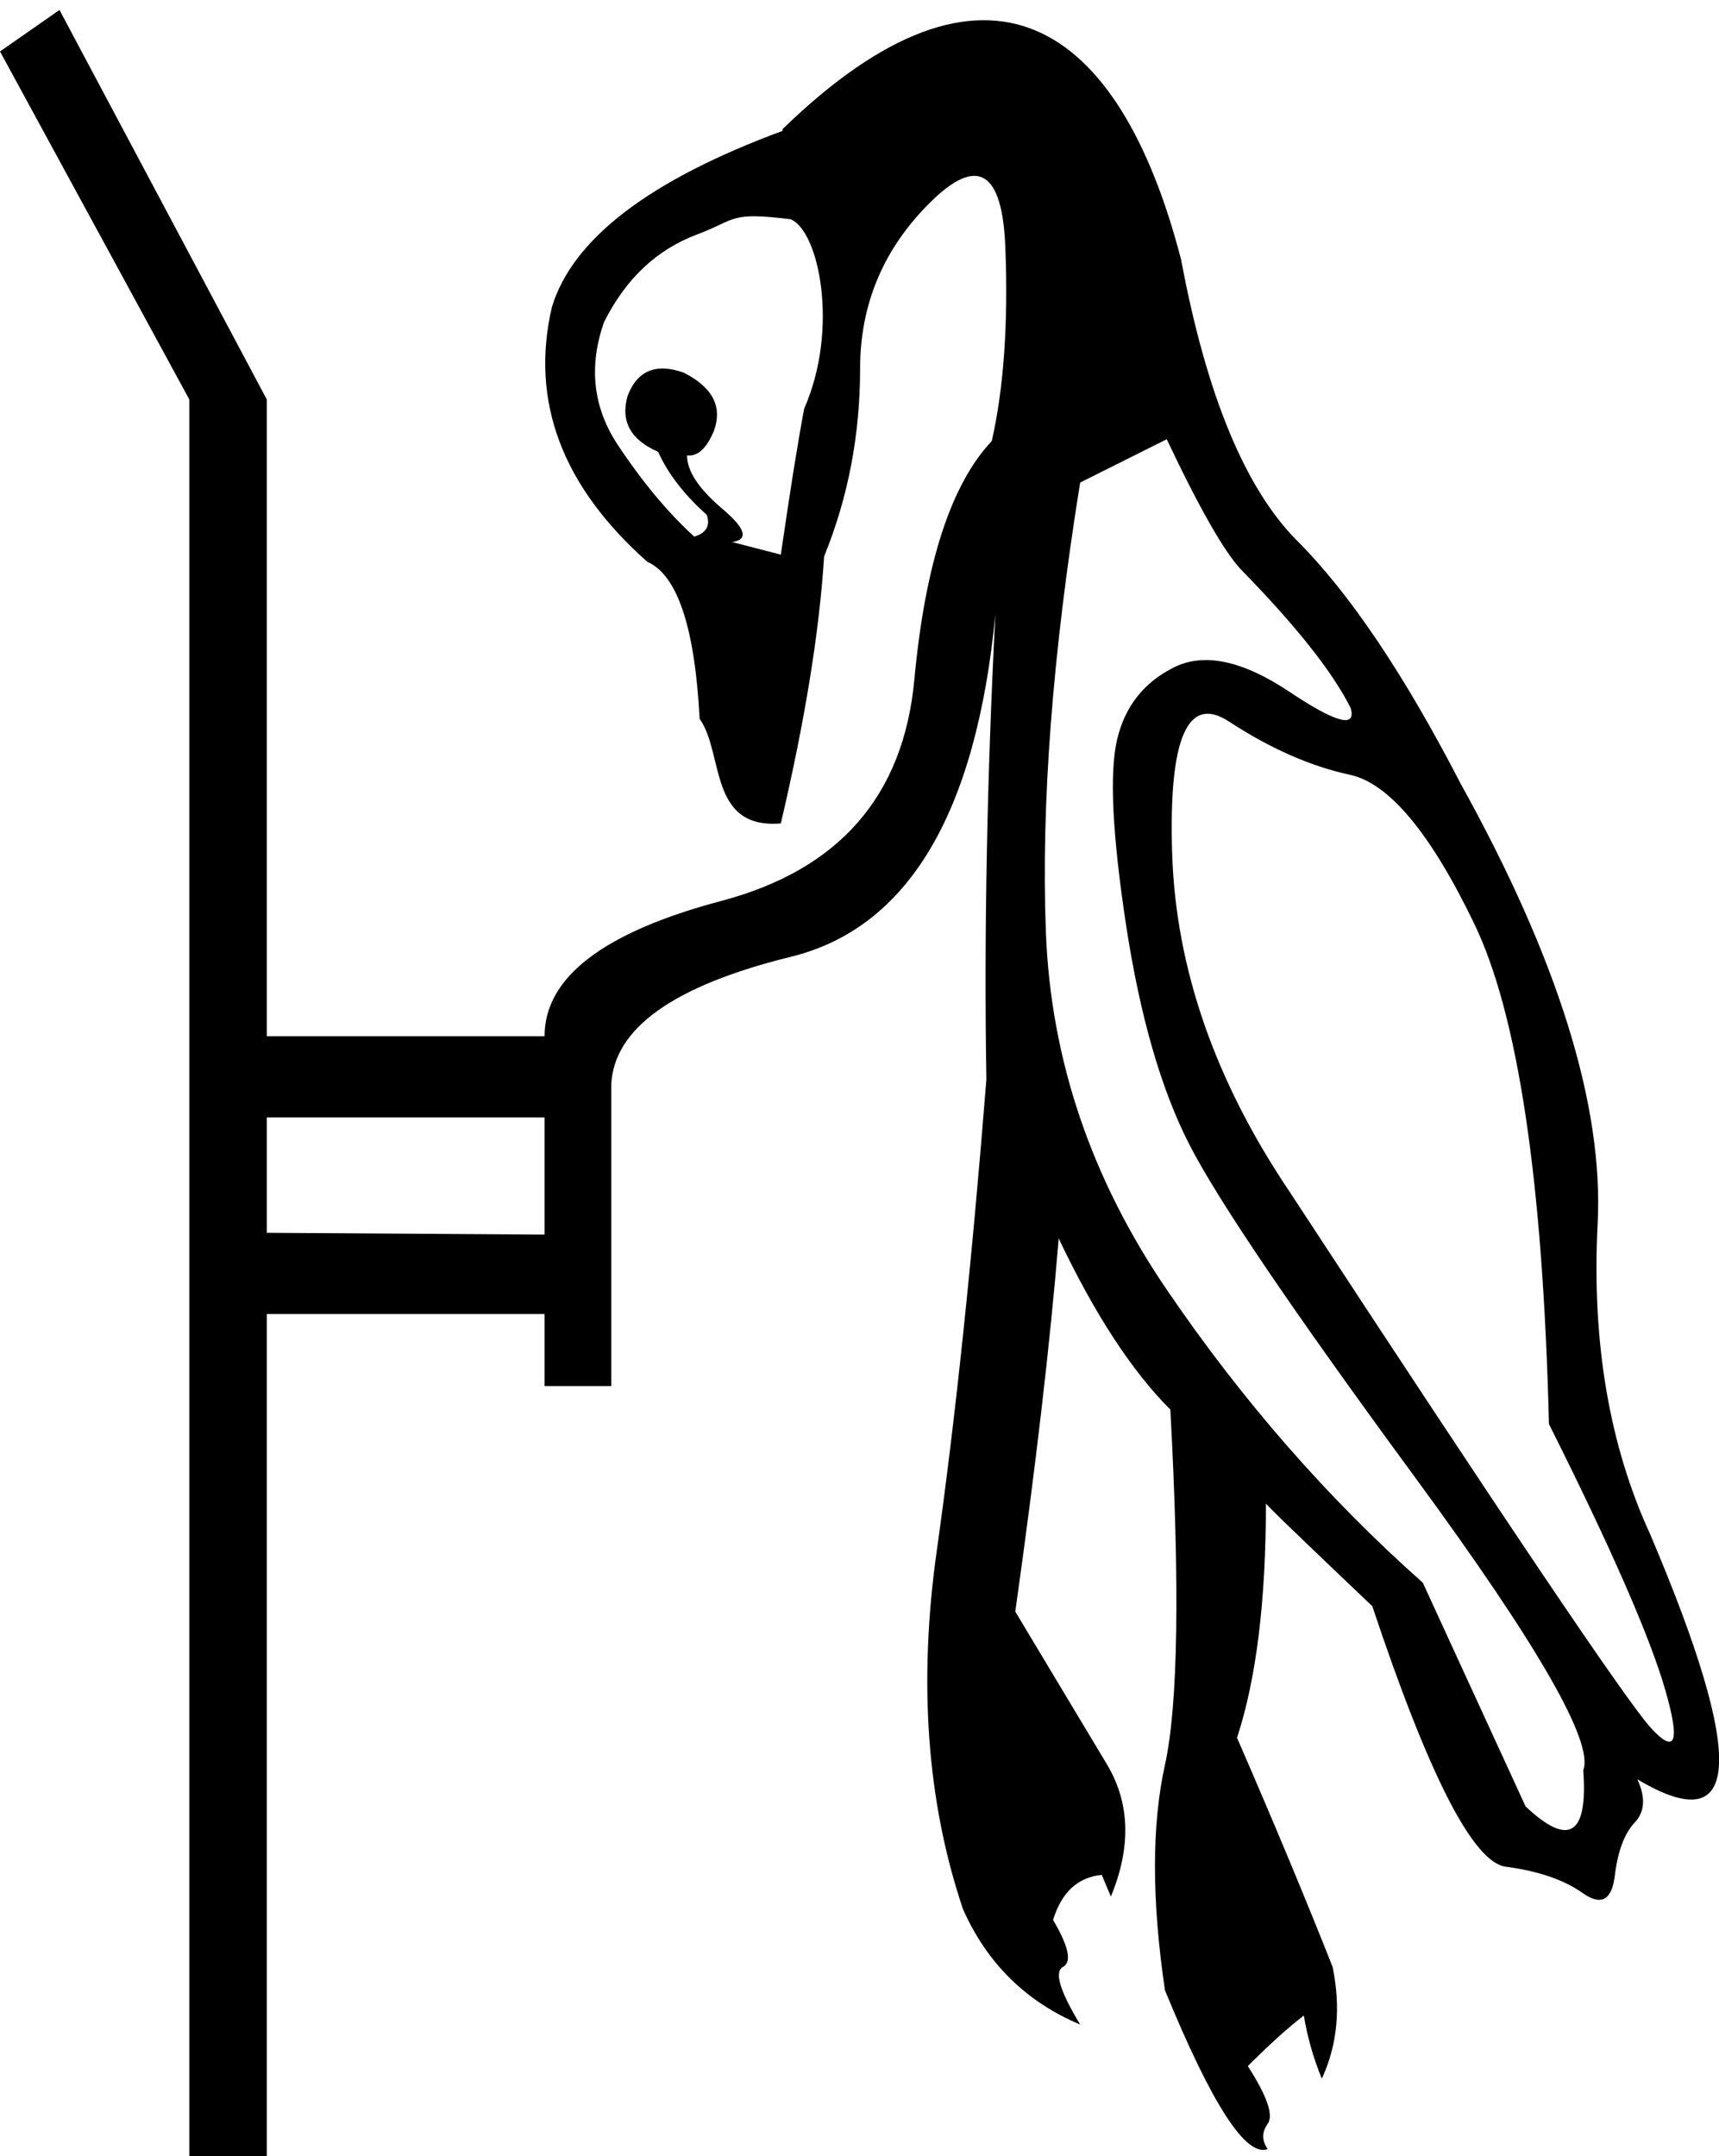 <?xml version="1.0" encoding="UTF-8" standalone="no"?>
<svg
   xmlns:dc="http://purl.org/dc/elements/1.1/"
   xmlns:cc="http://web.resource.org/cc/"
   xmlns:rdf="http://www.w3.org/1999/02/22-rdf-syntax-ns#"
   xmlns:svg="http://www.w3.org/2000/svg"
   xmlns="http://www.w3.org/2000/svg"
   xmlns:sodipodi="http://sodipodi.sourceforge.net/DTD/sodipodi-0.dtd"
   xmlns:inkscape="http://www.inkscape.org/namespaces/inkscape"
   width="14.334"
   height="17.977"
   id="svg2449"
   sodipodi:version="0.32"
   inkscape:version="0.45"
   sodipodi:docname="G84.svg"
   inkscape:output_extension="org.inkscape.output.svg.inkscape"
   sodipodi:docbase="C:\Program Files\JSesh\GroupeG"
   sodipodi:modified="true">
  <defs
     id="defs2454" />
  <sodipodi:namedview
     inkscape:window-height="480"
     inkscape:window-width="640"
     inkscape:pageshadow="2"
     inkscape:pageopacity="0.0"
     guidetolerance="10.0"
     gridtolerance="10.0"
     objecttolerance="10.0"
     borderopacity="1.0"
     bordercolor="#666666"
     pagecolor="#ffffff"
     id="base" />
  <path
     style="fill:#000000; stroke:none"
     d="M 10.751,9.932 C 12.556,12.689 13.561,14.18 13.766,14.406 C 13.972,14.631 14.012,14.526 13.886,14.09 C 13.761,13.654 13.438,12.914 12.916,11.872 C 12.866,9.847 12.658,8.456 12.292,7.699 C 11.927,6.942 11.581,6.529 11.255,6.459 C 10.929,6.389 10.593,6.241 10.247,6.015 C 9.902,5.79 9.744,6.155 9.774,7.113 C 9.804,8.07 10.13,9.01 10.751,9.932 z M 4.541,9.316 L 2.225,9.316 L 2.225,10.278 L 4.541,10.293 L 4.541,9.316 z M 6.593,1.828 C 6.074,1.764 6.147,1.83 5.812,1.955 C 5.476,2.081 5.218,2.324 5.037,2.685 C 4.907,3.055 4.945,3.396 5.15,3.707 C 5.356,4.018 5.569,4.273 5.789,4.474 C 5.889,4.444 5.924,4.384 5.894,4.293 C 5.704,4.123 5.569,3.948 5.488,3.767 C 5.258,3.667 5.173,3.512 5.233,3.301 C 5.313,3.091 5.468,3.025 5.699,3.106 C 5.939,3.226 6.025,3.386 5.955,3.587 C 5.894,3.737 5.819,3.807 5.729,3.797 C 5.729,3.928 5.827,4.075 6.022,4.241 C 6.218,4.406 6.245,4.499 6.105,4.519 L 6.511,4.624 C 6.591,4.073 6.656,3.667 6.706,3.406 C 6.998,2.743 6.83,1.926 6.593,1.828 z M 9.729,3.662 L 9.007,4.023 C 8.776,5.456 8.681,6.704 8.721,7.767 C 8.761,8.83 9.097,9.824 9.729,10.752 C 10.36,11.679 11.072,12.493 11.864,13.195 L 12.721,15.06 C 13.082,15.401 13.242,15.3 13.202,14.759 C 13.292,14.528 12.826,13.716 11.804,12.323 C 10.781,10.93 10.152,10.002 9.917,9.541 C 9.681,9.08 9.506,8.471 9.39,7.714 C 9.275,6.957 9.25,6.441 9.315,6.166 C 9.38,5.89 9.538,5.689 9.789,5.564 C 10.039,5.439 10.36,5.506 10.751,5.767 C 11.142,6.028 11.313,6.073 11.262,5.902 C 11.112,5.602 10.806,5.216 10.345,4.745 C 10.205,4.594 9.999,4.233 9.729,3.662 z M 4.541,8.639 C 4.541,8.148 5.032,7.772 6.015,7.511 C 6.997,7.251 7.533,6.637 7.624,5.669 C 7.714,4.702 7.929,4.038 8.27,3.677 C 8.37,3.236 8.408,2.697 8.383,2.06 C 8.358,1.424 8.15,1.299 7.759,1.685 C 7.368,2.071 7.172,2.534 7.172,3.075 C 7.172,3.627 7.072,4.148 6.872,4.639 C 6.832,5.271 6.711,6.013 6.511,6.865 C 5.906,6.915 6.038,6.28 5.834,5.993 C 5.794,5.231 5.649,4.795 5.398,4.684 C 4.686,4.053 4.421,3.346 4.601,2.564 C 4.772,1.993 5.413,1.502 6.526,1.091 L 6.526,1.076 C 8.229,-0.578 9.333,0.173 9.849,2.166 C 10.06,3.293 10.383,4.075 10.819,4.511 C 11.255,4.948 11.709,5.622 12.18,6.534 C 12.992,7.997 13.373,9.22 13.322,10.203 C 13.272,11.185 13.418,12.047 13.759,12.789 C 14.561,14.674 14.525,15.355 13.653,14.834 C 13.723,14.985 13.716,15.105 13.631,15.195 C 13.546,15.285 13.49,15.433 13.465,15.639 C 13.44,15.844 13.35,15.892 13.195,15.781 C 13.039,15.671 12.826,15.599 12.556,15.563 C 12.285,15.528 11.914,14.804 11.443,13.391 C 10.841,12.819 10.546,12.534 10.556,12.534 C 10.556,13.346 10.476,13.997 10.315,14.488 C 10.616,15.18 10.882,15.817 11.112,16.398 C 11.182,16.739 11.152,17.05 11.022,17.33 C 10.952,17.16 10.902,16.984 10.872,16.804 C 10.741,16.904 10.586,17.045 10.405,17.225 C 10.566,17.476 10.621,17.636 10.571,17.706 C 10.521,17.776 10.521,17.846 10.571,17.917 C 10.39,17.987 10.105,17.546 9.714,16.593 C 9.603,15.842 9.603,15.215 9.714,14.714 C 9.824,14.213 9.839,13.225 9.759,11.752 C 9.438,11.431 9.127,10.955 8.827,10.323 L 8.827,10.338 C 8.756,11.2 8.636,12.233 8.466,13.436 L 9.233,14.714 C 9.423,15.035 9.433,15.401 9.263,15.812 L 9.187,15.631 C 8.987,15.651 8.852,15.776 8.781,16.007 C 8.912,16.228 8.939,16.358 8.864,16.398 C 8.789,16.438 8.837,16.598 9.007,16.879 C 8.556,16.689 8.23,16.368 8.03,15.917 C 7.729,15.025 7.656,14.027 7.812,12.924 C 7.967,11.822 8.105,10.514 8.225,9 C 8.205,7.777 8.23,6.484 8.3,5.12 C 8.14,6.785 7.571,7.737 6.594,7.977 C 5.616,8.218 5.117,8.574 5.097,9.045 L 5.097,11.556 L 4.541,11.556 L 4.541,10.955 L 2.225,10.955 L 2.225,17.977 L 1.579,17.977 L 1.579,3.331 L 0,0.429 L 0.496,0.083 L 2.225,3.331 L 2.225,8.639 L 4.541,8.639 z "
     id="path2451"
     sodipodi:nodetypes="csscsssscccccccscscccssscsccccccsscccsssssscsccsscsssccccccccscsccsssscscccccsccsccccccccsccsccsccccccccccccc" />
</svg>

